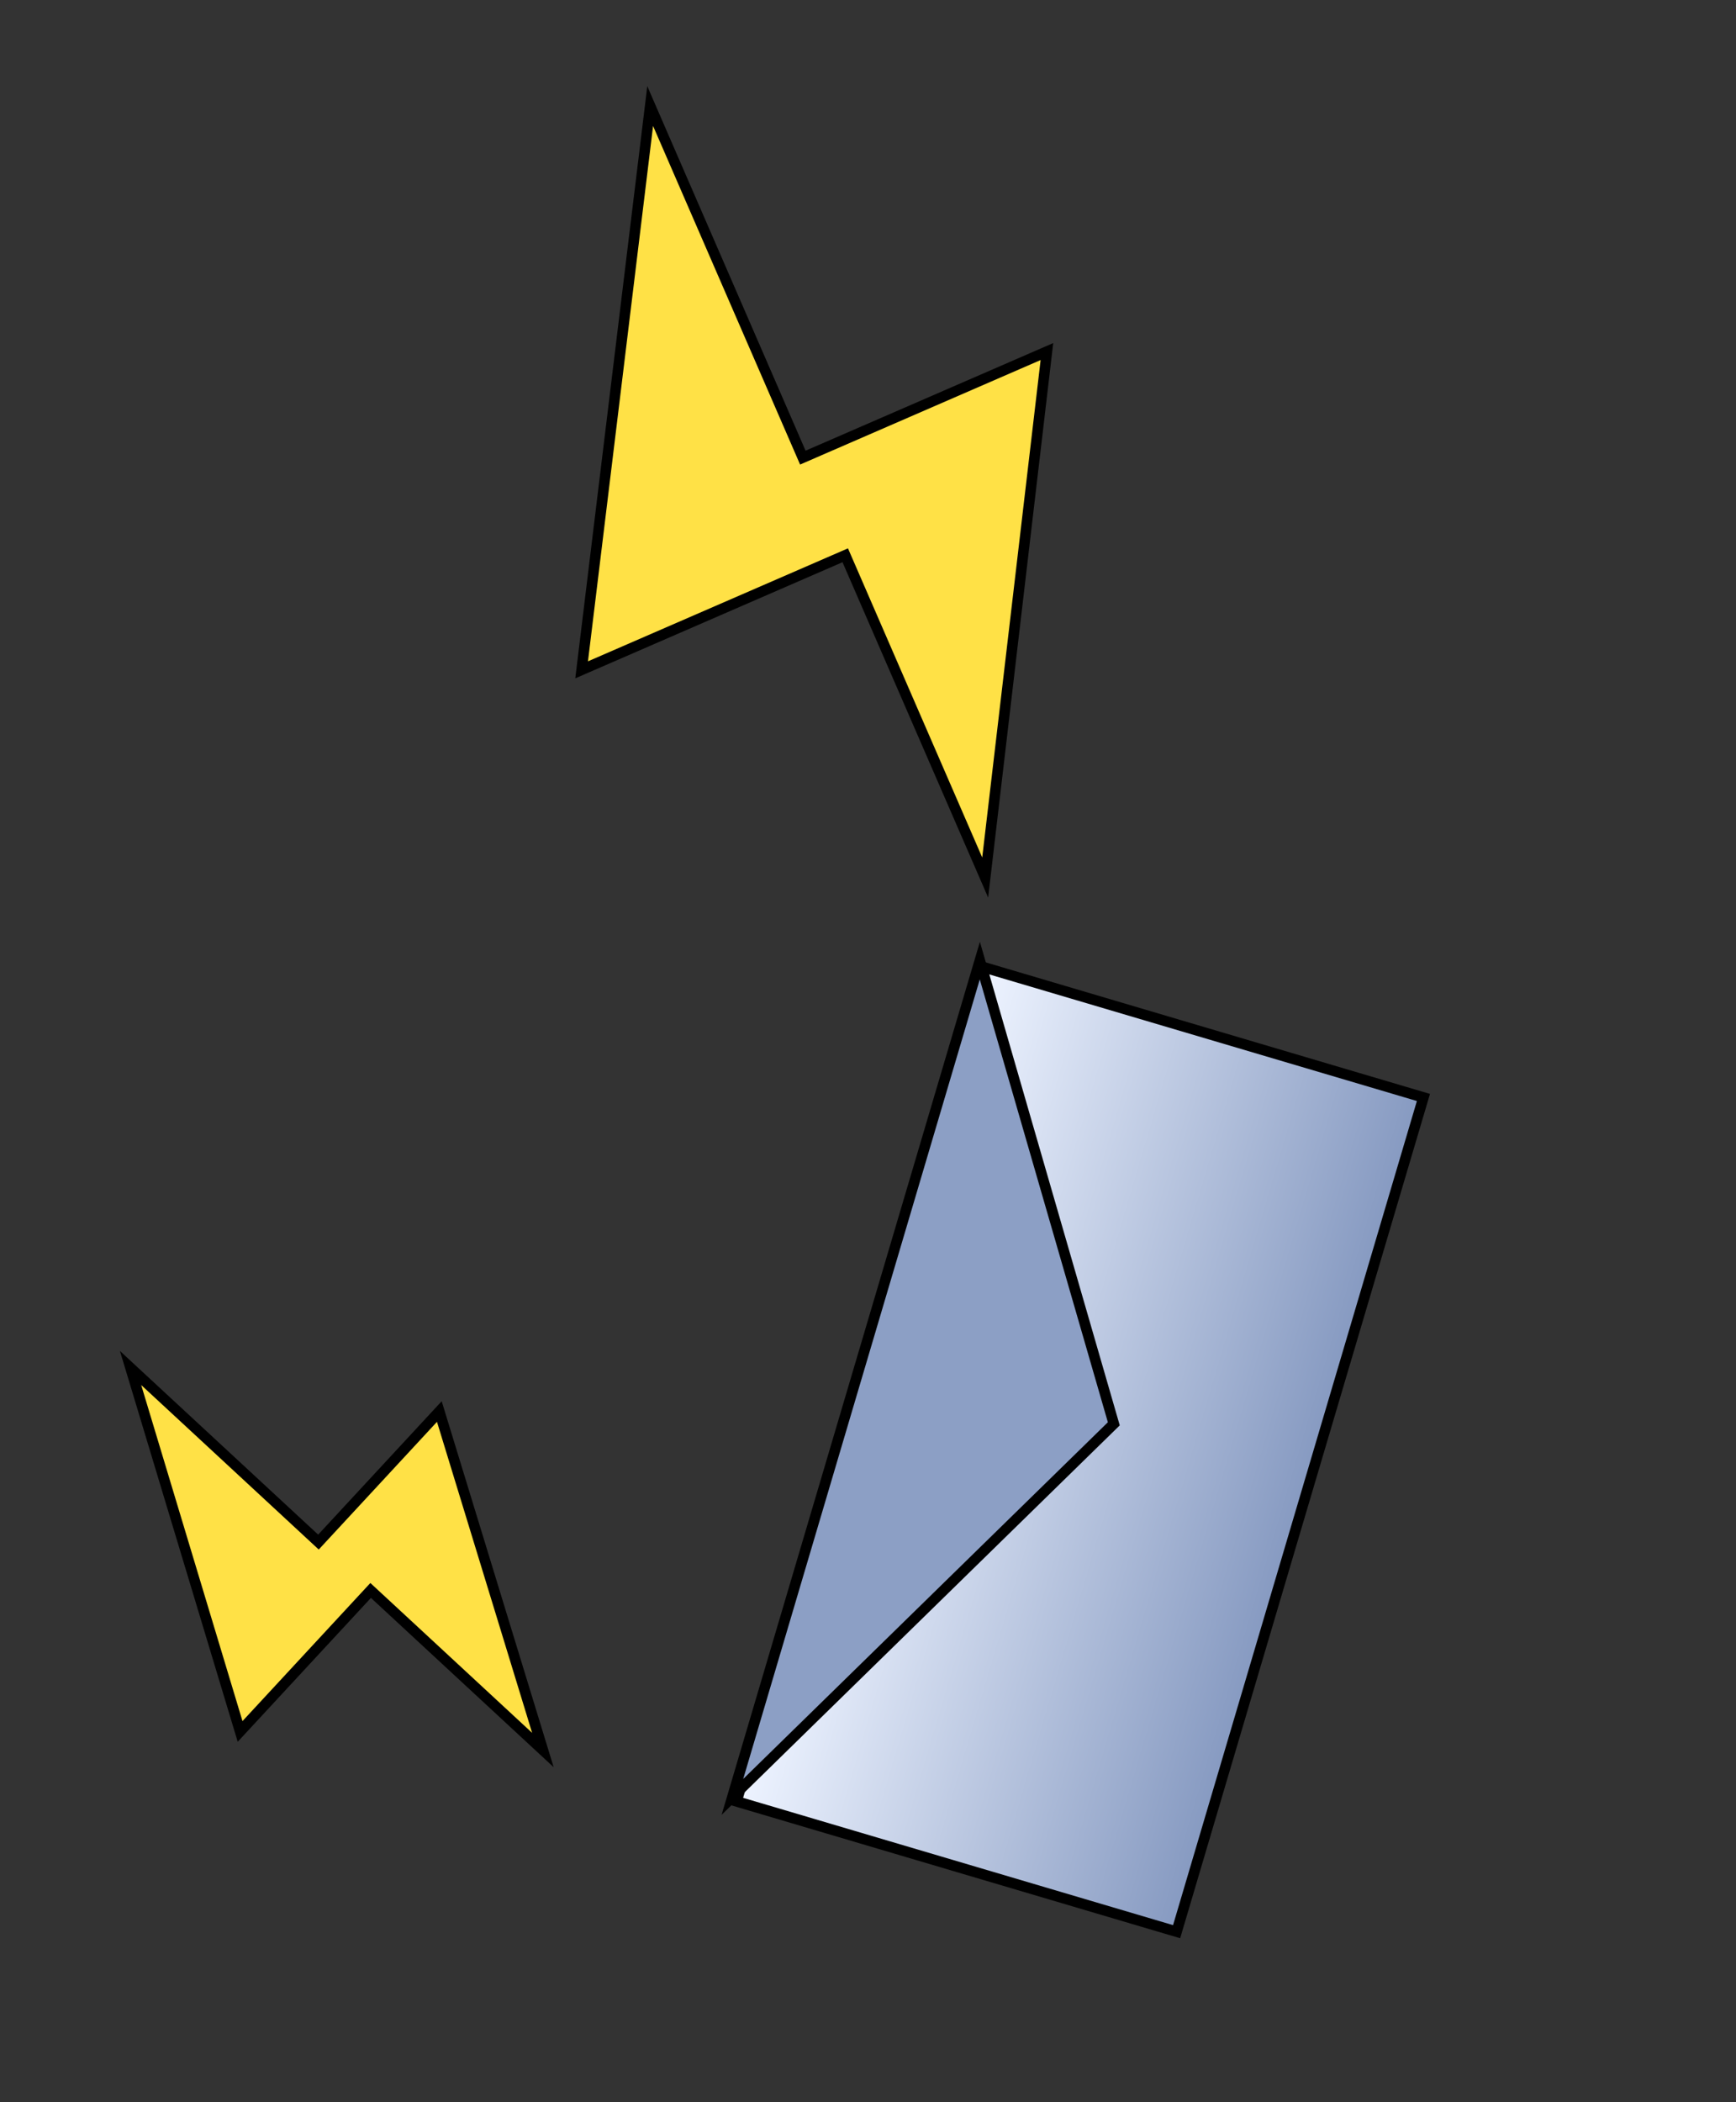 <svg width="494" height="598" viewBox="0 0 494 598" fill="none" xmlns="http://www.w3.org/2000/svg">
<rect x="0" y="0" width="494" height="598" fill="#333333" stroke="none"/>
<path d="M165.508 190.542L185.015 30.172L228.456 130.177L297.915 100.004L280.345 249.626L240.523 157.956L165.508 190.542Z" fill="#FFE146" stroke="black" stroke-width="3"/>
<rect x="209.598" y="512.427" width="247.482" height="130.59" transform="rotate(-73.512 209.598 512.427)" fill="url(#paint0_linear)" stroke="black" stroke-width="3"/>
<path d="M278.826 273.258L316.948 405.022L208.412 511.152L278.826 273.258Z" fill="#8C9FC5" stroke="black" stroke-width="3"/>
<path d="M68.323 492.529L37.15 389.138L90.62 438.663L125.017 401.525L154.487 497.817L105.472 452.42L68.323 492.529Z" fill="#FFE146" stroke="black" stroke-width="3"/>
<defs>
<linearGradient id="paint0_linear" x1="332.975" y1="513.44" x2="332.975" y2="647.03" gradientUnits="userSpaceOnUse">
<stop stop-color="#EDF3FF"/>
<stop offset="1" stop-color="#8397BF"/>
</linearGradient>
</defs>
</svg>

